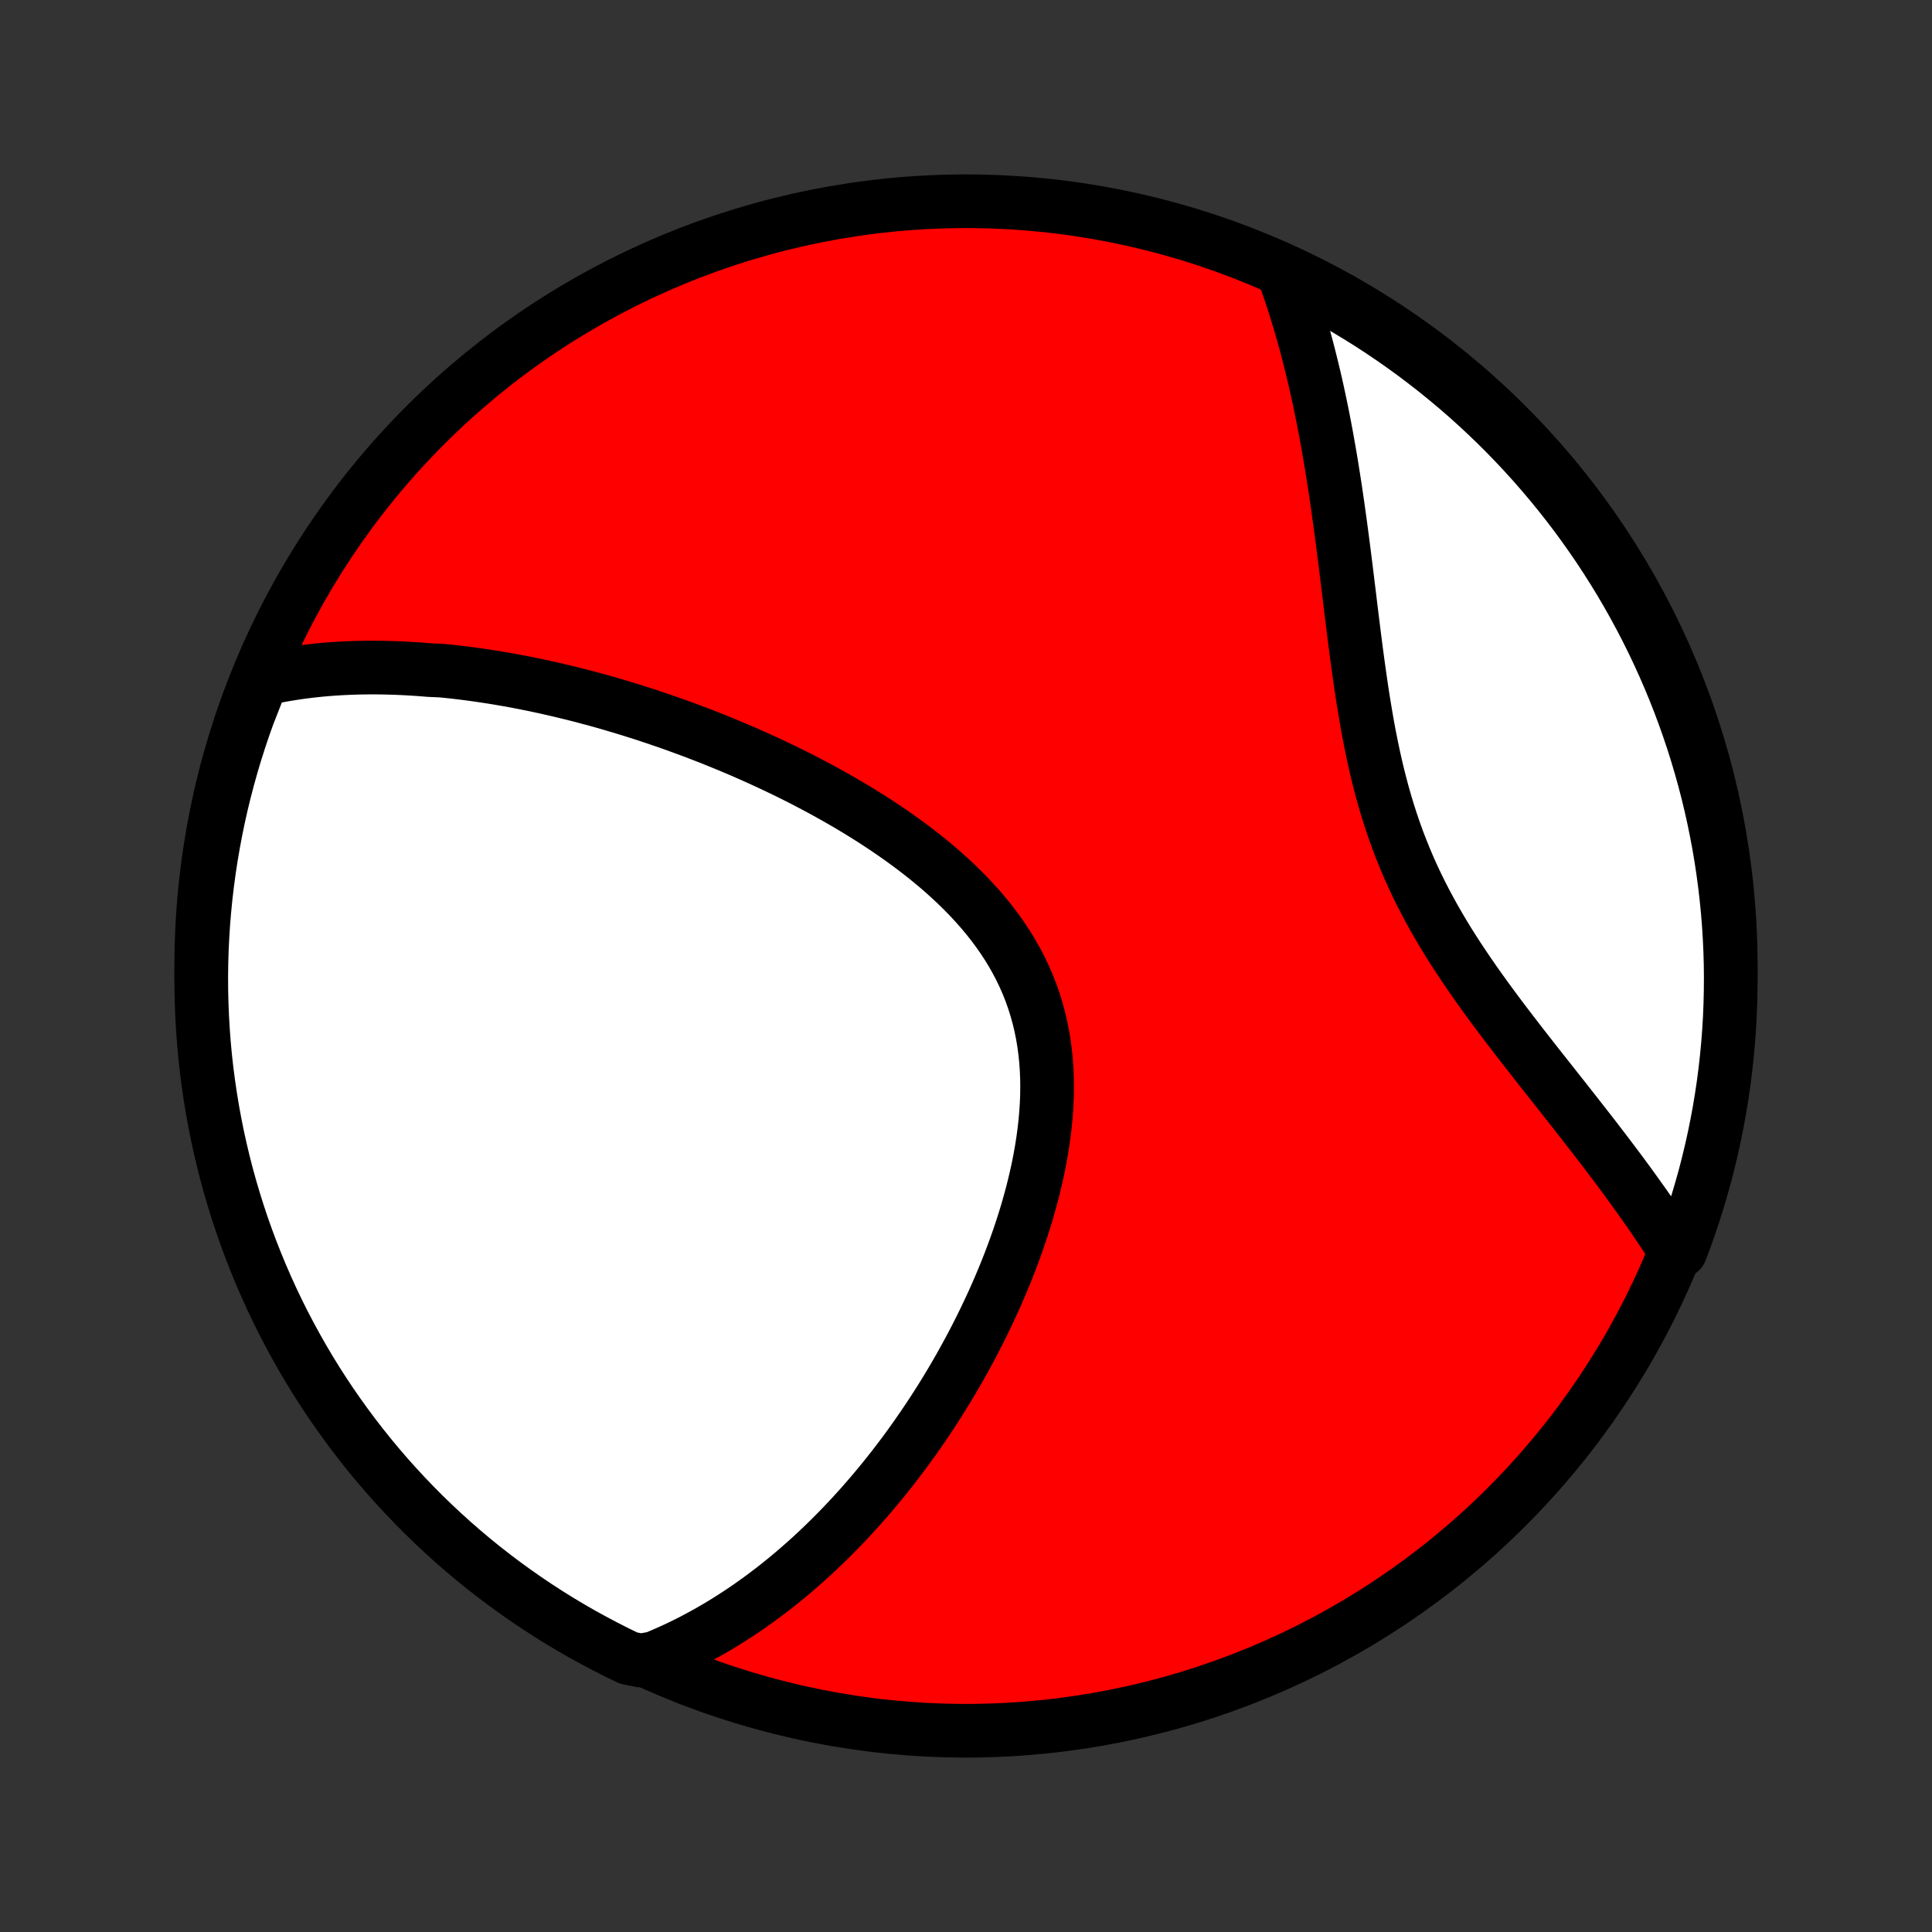 <?xml version="1.0" encoding="utf-8" standalone="no"?>
<!DOCTYPE svg PUBLIC "-//W3C//DTD SVG 1.1//EN"
  "http://www.w3.org/Graphics/SVG/1.1/DTD/svg11.dtd">
<!-- Created with matplotlib (http://matplotlib.org/) -->
<svg height="72pt" version="1.1" viewBox="0 0 72 72" width="72pt" xmlns="http://www.w3.org/2000/svg" xmlns:xlink="http://www.w3.org/1999/xlink">
 <rect x="0" y="0" width="72" height="72" fill="#333333" stroke="none"/>
 <defs>
  <style type="text/css">
*{stroke-linecap:butt;stroke-linejoin:round;}
  </style>
 </defs>
 <g id="figure_1">
  <g id="patch_1">
   <path d="
M0 72
L72 72
L72 0
L0 0
z
" style="fill:none;"/>
  </g>
  <g id="axes_1">
   <g id="PatchCollection_1">
    <defs>
     <path d="
M36 -7.5
C43.558 -7.5 50.808 -10.503 56.153 -15.848
C61.497 -21.192 64.5 -28.442 64.5 -36
C64.5 -43.558 61.497 -50.808 56.153 -56.153
C50.808 -61.497 43.558 -64.5 36 -64.5
C28.442 -64.5 21.192 -61.497 15.848 -56.153
C10.503 -50.808 7.5 -43.558 7.5 -36
C7.5 -28.442 10.503 -21.192 15.848 -15.848
C21.192 -10.503 28.442 -7.5 36 -7.5
z
" id="C0_0_a811fe30f3"/>
     <path d="
M9.769 -46.686
L9.994 -46.736
L10.219 -46.783
L10.444 -46.826
L10.668 -46.866
L10.893 -46.902
L11.116 -46.936
L11.34 -46.966
L11.563 -46.993
L11.786 -47.018
L12.008 -47.04
L12.231 -47.059
L12.453 -47.075
L12.675 -47.089
L12.897 -47.1
L13.119 -47.109
L13.341 -47.116
L13.562 -47.12
L13.784 -47.122
L14.005 -47.122
L14.227 -47.12
L14.449 -47.115
L14.671 -47.109
L14.892 -47.1
L15.114 -47.09
L15.337 -47.077
L15.559 -47.063
L15.782 -47.046
L16.005 -47.028
L16.452 -47.008
L16.676 -46.986
L16.901 -46.962
L17.126 -46.936
L17.351 -46.908
L17.577 -46.879
L17.804 -46.847
L18.031 -46.814
L18.259 -46.779
L18.488 -46.743
L18.717 -46.704
L18.947 -46.664
L19.178 -46.622
L19.41 -46.578
L19.643 -46.532
L19.876 -46.485
L20.111 -46.435
L20.346 -46.384
L20.583 -46.331
L20.82 -46.276
L21.059 -46.219
L21.299 -46.16
L21.54 -46.1
L21.782 -46.037
L22.025 -45.972
L22.27 -45.906
L22.516 -45.837
L22.763 -45.766
L23.011 -45.693
L23.261 -45.618
L23.512 -45.541
L23.765 -45.461
L24.019 -45.38
L24.274 -45.296
L24.531 -45.209
L24.789 -45.121
L25.049 -45.03
L25.31 -44.936
L25.572 -44.84
L25.836 -44.742
L26.102 -44.641
L26.369 -44.537
L26.637 -44.431
L26.906 -44.322
L27.177 -44.21
L27.45 -44.095
L27.723 -43.978
L27.998 -43.857
L28.274 -43.734
L28.551 -43.607
L28.829 -43.477
L29.108 -43.344
L29.388 -43.208
L29.668 -43.069
L29.95 -42.926
L30.231 -42.779
L30.513 -42.63
L30.796 -42.476
L31.078 -42.319
L31.361 -42.158
L31.643 -41.994
L31.924 -41.825
L32.205 -41.653
L32.485 -41.477
L32.764 -41.296
L33.041 -41.112
L33.317 -40.923
L33.59 -40.73
L33.861 -40.533
L34.13 -40.331
L34.395 -40.125
L34.657 -39.915
L34.915 -39.7
L35.169 -39.48
L35.418 -39.255
L35.662 -39.026
L35.9 -38.792
L36.133 -38.553
L36.359 -38.31
L36.578 -38.061
L36.79 -37.808
L36.994 -37.55
L37.19 -37.286
L37.378 -37.018
L37.556 -36.745
L37.725 -36.468
L37.885 -36.185
L38.034 -35.898
L38.173 -35.607
L38.302 -35.311
L38.42 -35.011
L38.528 -34.706
L38.624 -34.398
L38.71 -34.087
L38.785 -33.772
L38.85 -33.453
L38.904 -33.132
L38.947 -32.809
L38.981 -32.482
L39.004 -32.154
L39.018 -31.824
L39.022 -31.493
L39.018 -31.16
L39.004 -30.827
L38.982 -30.493
L38.952 -30.159
L38.914 -29.825
L38.869 -29.491
L38.817 -29.158
L38.758 -28.826
L38.693 -28.494
L38.621 -28.164
L38.544 -27.836
L38.462 -27.509
L38.374 -27.185
L38.282 -26.862
L38.185 -26.542
L38.083 -26.224
L37.978 -25.908
L37.869 -25.596
L37.756 -25.286
L37.64 -24.979
L37.521 -24.675
L37.398 -24.374
L37.273 -24.076
L37.146 -23.782
L37.016 -23.491
L36.883 -23.203
L36.748 -22.918
L36.612 -22.637
L36.473 -22.359
L36.333 -22.085
L36.191 -21.814
L36.047 -21.547
L35.902 -21.283
L35.756 -21.022
L35.608 -20.765
L35.459 -20.511
L35.309 -20.261
L35.158 -20.014
L35.005 -19.77
L34.852 -19.53
L34.698 -19.293
L34.542 -19.059
L34.386 -18.828
L34.229 -18.601
L34.072 -18.376
L33.913 -18.155
L33.754 -17.937
L33.594 -17.722
L33.433 -17.51
L33.272 -17.301
L33.109 -17.095
L32.947 -16.892
L32.783 -16.691
L32.619 -16.494
L32.454 -16.299
L32.288 -16.107
L32.122 -15.917
L31.955 -15.731
L31.787 -15.546
L31.619 -15.365
L31.45 -15.186
L31.28 -15.01
L31.109 -14.836
L30.937 -14.664
L30.765 -14.495
L30.592 -14.329
L30.418 -14.164
L30.243 -14.002
L30.067 -13.843
L29.89 -13.686
L29.712 -13.531
L29.534 -13.378
L29.354 -13.228
L29.173 -13.08
L28.991 -12.934
L28.808 -12.79
L28.623 -12.649
L28.438 -12.51
L28.251 -12.373
L28.062 -12.238
L27.873 -12.105
L27.682 -11.975
L27.489 -11.847
L27.295 -11.721
L27.099 -11.597
L26.902 -11.476
L26.703 -11.357
L26.502 -11.24
L26.3 -11.126
L26.095 -11.014
L25.889 -10.904
L25.681 -10.796
L25.47 -10.692
L25.258 -10.589
L25.043 -10.49
L24.826 -10.393
L24.607 -10.298
L24.385 -10.206
L23.879 -10.117
L23.431 -10.206
L22.986 -10.421
L22.546 -10.645
L22.109 -10.876
L21.677 -11.114
L21.249 -11.36
L20.826 -11.614
L20.407 -11.875
L19.993 -12.144
L19.584 -12.42
L19.18 -12.703
L18.781 -12.993
L18.387 -13.29
L17.999 -13.594
L17.616 -13.904
L17.239 -14.222
L16.867 -14.546
L16.502 -14.877
L16.142 -15.214
L15.788 -15.557
L15.441 -15.907
L15.099 -16.263
L14.764 -16.625
L14.436 -16.992
L14.114 -17.366
L13.799 -17.745
L13.49 -18.13
L13.188 -18.52
L12.894 -18.916
L12.606 -19.316
L12.325 -19.722
L12.052 -20.133
L11.786 -20.548
L11.527 -20.969
L11.276 -21.394
L11.033 -21.823
L10.797 -22.257
L10.568 -22.694
L10.348 -23.136
L10.135 -23.582
L9.93 -24.032
L9.733 -24.485
L9.544 -24.942
L9.363 -25.402
L9.19 -25.865
L9.025 -26.331
L8.869 -26.801
L8.721 -27.273
L8.581 -27.748
L8.449 -28.225
L8.326 -28.705
L8.212 -29.187
L8.105 -29.671
L8.008 -30.157
L7.918 -30.645
L7.838 -31.134
L7.766 -31.625
L7.702 -32.117
L7.647 -32.61
L7.601 -33.105
L7.564 -33.6
L7.535 -34.096
L7.515 -34.592
L7.503 -35.089
L7.5 -35.587
L7.506 -36.084
L7.52 -36.581
L7.544 -37.079
L7.575 -37.576
L7.616 -38.072
L7.665 -38.568
L7.723 -39.063
L7.789 -39.557
L7.864 -40.05
L7.948 -40.541
L8.04 -41.032
L8.14 -41.521
L8.249 -42.008
L8.367 -42.493
L8.493 -42.976
L8.627 -43.458
L8.77 -43.937
L8.921 -44.413
L9.08 -44.887
L9.248 -45.358
z
" id="C0_1_b635714944"/>
     <path d="
M47.806 -61.895
L47.889 -61.668
L47.97 -61.439
L48.05 -61.208
L48.129 -60.974
L48.206 -60.738
L48.281 -60.5
L48.356 -60.26
L48.429 -60.017
L48.5 -59.773
L48.571 -59.525
L48.64 -59.275
L48.708 -59.023
L48.774 -58.768
L48.839 -58.51
L48.903 -58.25
L48.966 -57.987
L49.028 -57.721
L49.088 -57.453
L49.147 -57.181
L49.205 -56.907
L49.262 -56.63
L49.318 -56.351
L49.372 -56.068
L49.426 -55.782
L49.478 -55.493
L49.529 -55.202
L49.58 -54.907
L49.629 -54.61
L49.677 -54.309
L49.725 -54.005
L49.772 -53.699
L49.817 -53.389
L49.862 -53.077
L49.906 -52.761
L49.95 -52.443
L49.993 -52.122
L50.035 -51.798
L50.078 -51.471
L50.119 -51.141
L50.161 -50.809
L50.202 -50.474
L50.243 -50.137
L50.285 -49.798
L50.326 -49.456
L50.368 -49.112
L50.411 -48.766
L50.454 -48.419
L50.499 -48.069
L50.544 -47.718
L50.591 -47.366
L50.64 -47.012
L50.69 -46.657
L50.742 -46.302
L50.797 -45.946
L50.855 -45.59
L50.915 -45.234
L50.978 -44.877
L51.045 -44.522
L51.116 -44.166
L51.191 -43.812
L51.27 -43.458
L51.354 -43.106
L51.443 -42.755
L51.537 -42.406
L51.636 -42.059
L51.741 -41.714
L51.851 -41.372
L51.967 -41.032
L52.089 -40.694
L52.217 -40.36
L52.351 -40.028
L52.49 -39.699
L52.636 -39.373
L52.787 -39.051
L52.943 -38.732
L53.105 -38.416
L53.272 -38.103
L53.443 -37.793
L53.619 -37.487
L53.798 -37.184
L53.982 -36.883
L54.169 -36.587
L54.359 -36.293
L54.553 -36.002
L54.748 -35.715
L54.945 -35.43
L55.144 -35.148
L55.345 -34.869
L55.546 -34.593
L55.748 -34.32
L55.951 -34.049
L56.154 -33.781
L56.357 -33.516
L56.559 -33.253
L56.761 -32.993
L56.962 -32.735
L57.162 -32.48
L57.36 -32.227
L57.558 -31.977
L57.754 -31.729
L57.948 -31.483
L58.14 -31.239
L58.331 -30.998
L58.519 -30.759
L58.705 -30.522
L58.889 -30.287
L59.071 -30.054
L59.251 -29.823
L59.428 -29.595
L59.602 -29.368
L59.775 -29.143
L59.944 -28.92
L60.111 -28.699
L60.276 -28.48
L60.438 -28.262
L60.597 -28.046
L60.754 -27.832
L60.907 -27.619
L61.059 -27.408
L61.208 -27.199
L61.354 -26.991
L61.498 -26.785
L61.639 -26.58
L61.777 -26.376
L61.913 -26.174
L62.047 -25.973
L62.178 -25.774
L62.306 -25.575
L62.626 -25.378
L62.799 -25.836
L62.965 -26.302
L63.121 -26.771
L63.27 -27.244
L63.41 -27.718
L63.543 -28.195
L63.666 -28.675
L63.781 -29.157
L63.888 -29.641
L63.986 -30.126
L64.076 -30.614
L64.157 -31.103
L64.23 -31.594
L64.294 -32.086
L64.349 -32.579
L64.396 -33.074
L64.434 -33.569
L64.464 -34.065
L64.484 -34.561
L64.496 -35.058
L64.5 -35.556
L64.495 -36.053
L64.481 -36.55
L64.458 -37.048
L64.427 -37.545
L64.387 -38.041
L64.338 -38.537
L64.281 -39.032
L64.215 -39.526
L64.141 -40.019
L64.058 -40.511
L63.966 -41.001
L63.866 -41.49
L63.758 -41.977
L63.641 -42.463
L63.515 -42.946
L63.381 -43.428
L63.239 -43.907
L63.089 -44.383
L62.93 -44.857
L62.763 -45.329
L62.588 -45.797
L62.405 -46.263
L62.214 -46.725
L62.014 -47.185
L61.807 -47.64
L61.592 -48.093
L61.37 -48.541
L61.139 -48.986
L60.901 -49.427
L60.655 -49.864
L60.402 -50.296
L60.141 -50.724
L59.873 -51.148
L59.598 -51.567
L59.315 -51.981
L59.026 -52.39
L58.729 -52.795
L58.426 -53.194
L58.115 -53.588
L57.798 -53.977
L57.474 -54.36
L57.144 -54.738
L56.807 -55.11
L56.464 -55.476
L56.115 -55.836
L55.76 -56.19
L55.398 -56.538
L55.031 -56.88
L54.658 -57.215
L54.279 -57.544
L53.894 -57.866
L53.505 -58.182
L53.109 -58.491
L52.709 -58.793
L52.303 -59.088
L51.893 -59.376
L51.478 -59.657
L51.058 -59.931
L50.633 -60.197
L50.204 -60.457
L49.771 -60.708
L49.333 -60.952
L48.891 -61.189
L48.446 -61.418
z
" id="C0_2_50e8ae13f0"/>
    </defs>
    <g clip-path="url(#p1bffca34e9)">
     <use style="fill:#ff0000;stroke:#000000;stroke-width:2.0;" x="0.0" xlink:href="#C0_0_a811fe30f3" y="72.0"/>
    </g>
    <g clip-path="url(#p1bffca34e9)">
     <use style="fill:#ffffff;stroke:#000000;stroke-width:2.0;" x="0.0" xlink:href="#C0_1_b635714944" y="72.0"/>
    </g>
    <g clip-path="url(#p1bffca34e9)">
     <use style="fill:#ffffff;stroke:#000000;stroke-width:2.0;" x="0.0" xlink:href="#C0_2_50e8ae13f0" y="72.0"/>
    </g>
   </g>
  </g>
 </g>
 <defs>
  <clipPath id="p1bffca34e9">
   <rect height="72.0" width="72.0" x="0.0" y="0.0"/>
  </clipPath>
 </defs>
</svg>
